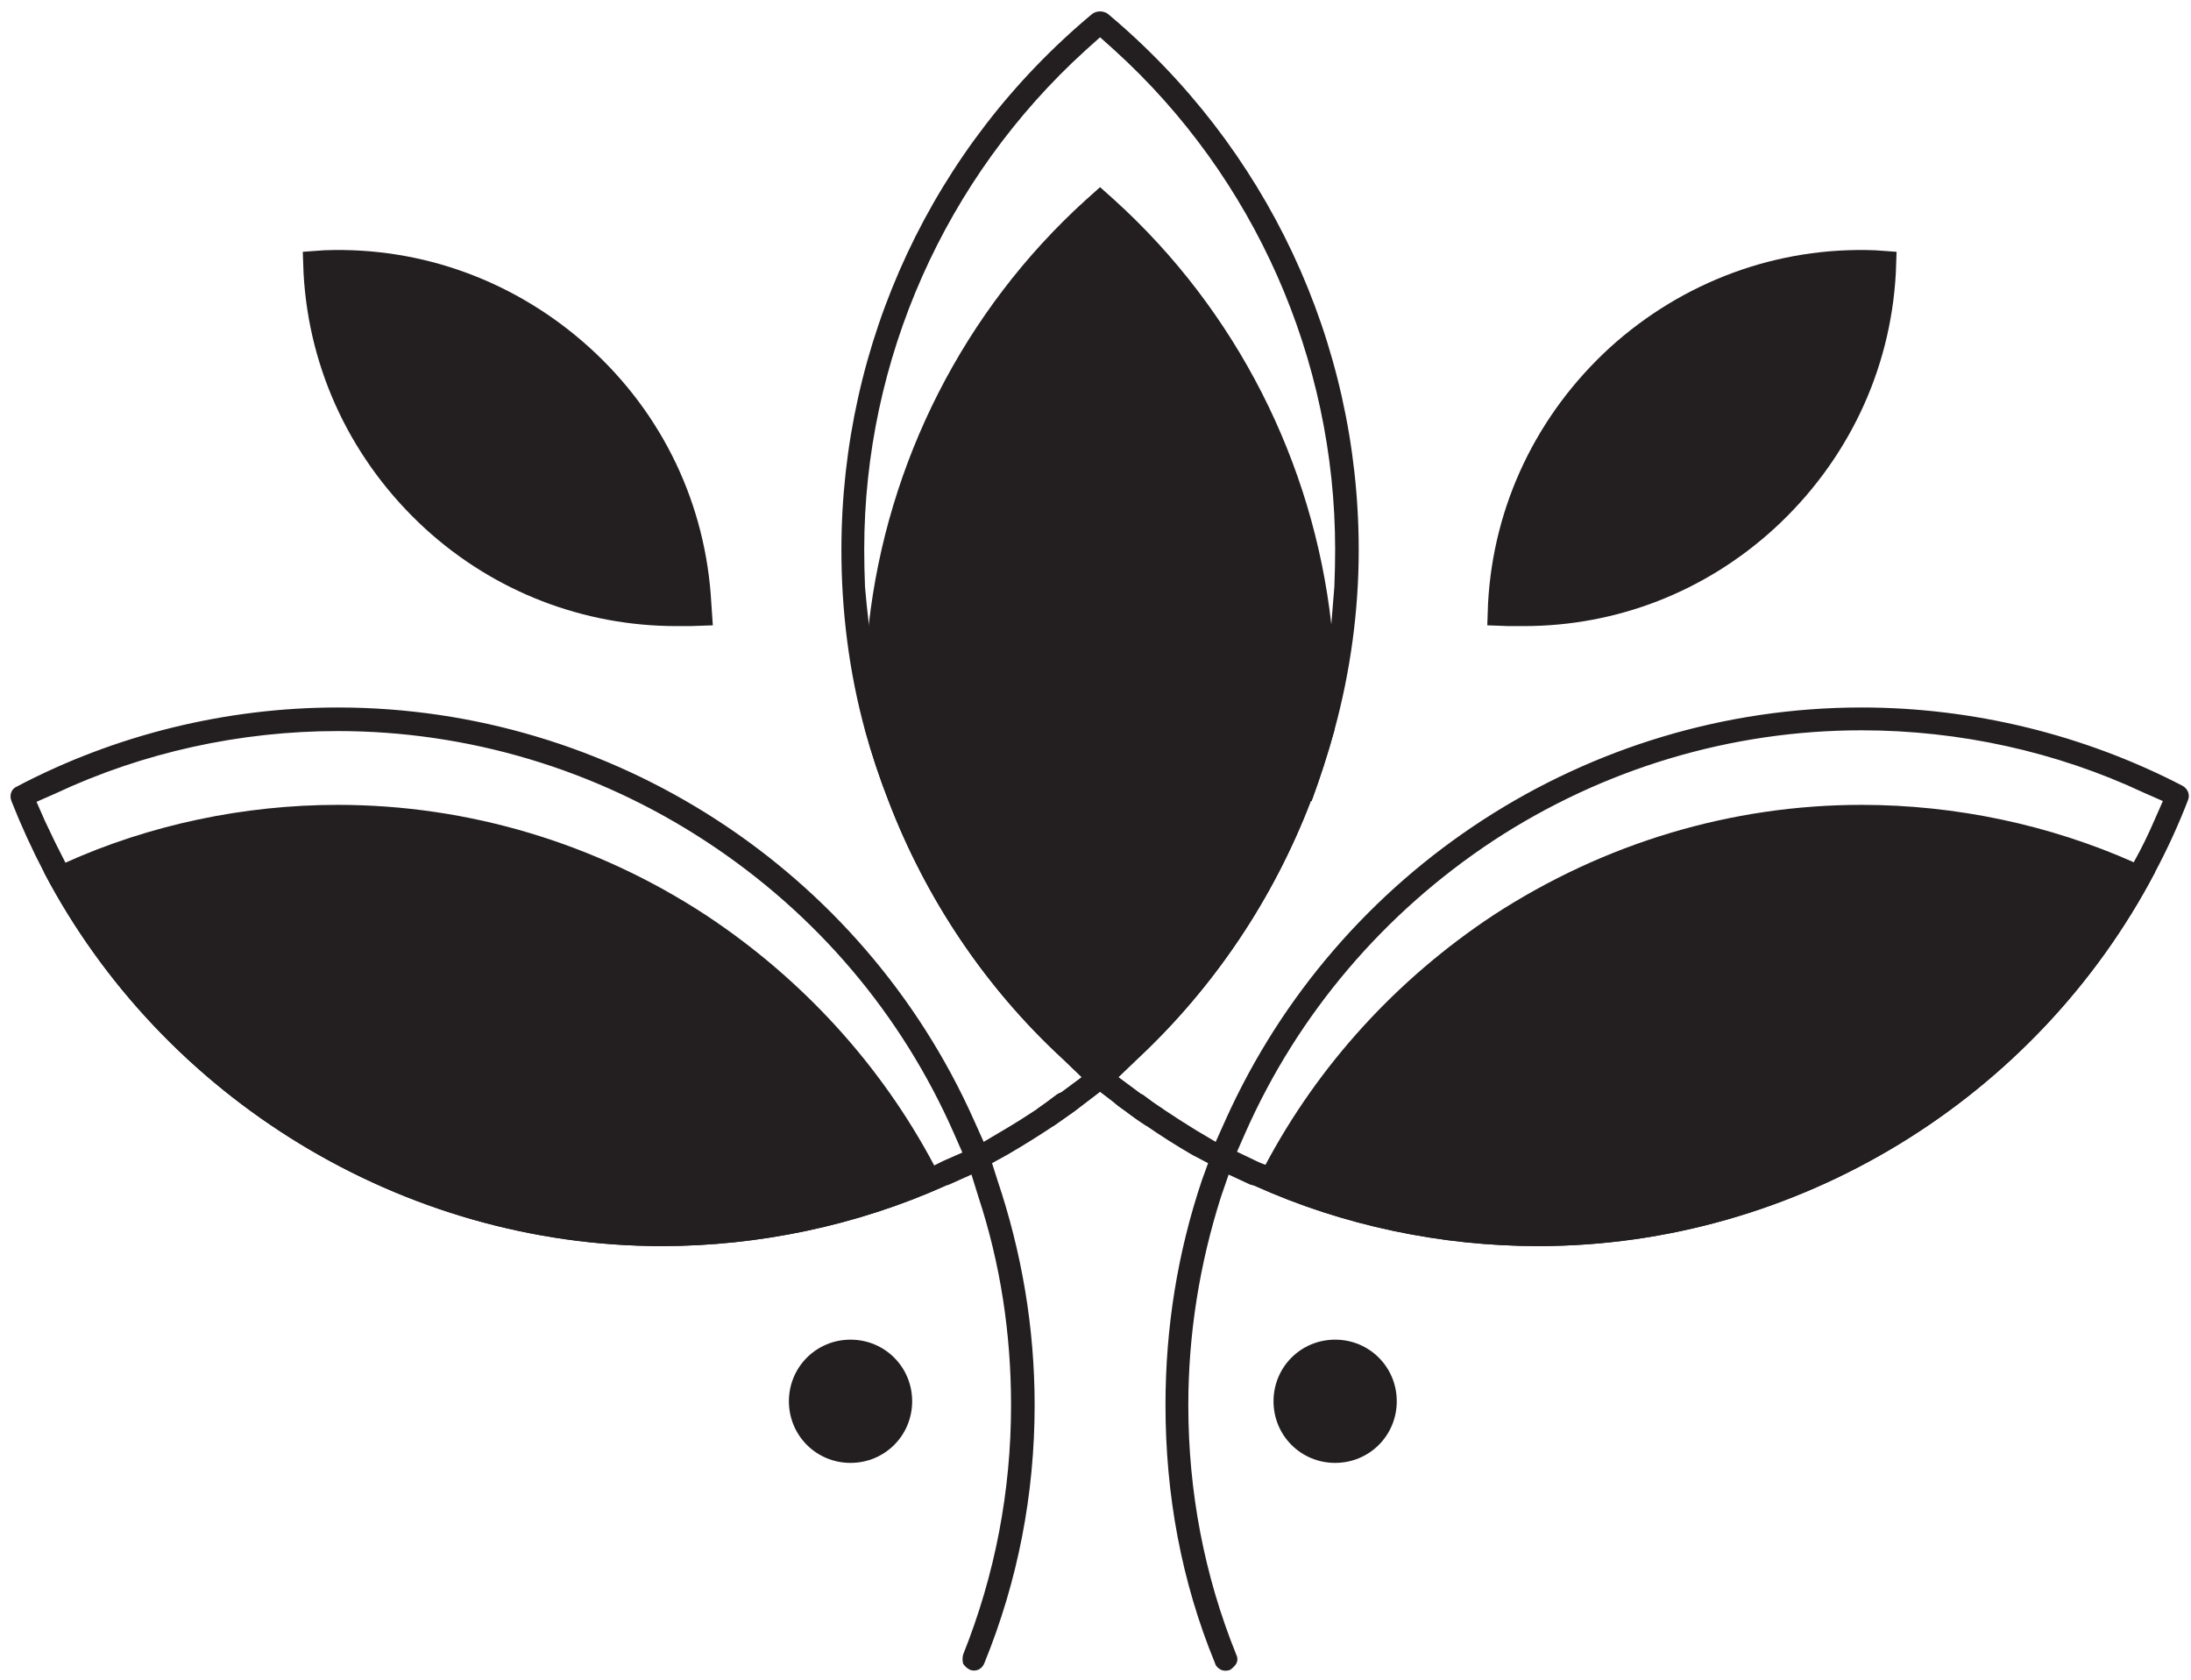 <svg width="180" height="138" viewBox="0 0 180 138" fill="none" xmlns="http://www.w3.org/2000/svg">
<path d="M179.313 64.562C171.25 60.375 162.125 58.125 152.938 58.125C130.438 58.125 109.938 71.438 100.688 92L99.875 93.812L98.188 92.812C97.312 92.271 96.438 91.708 95.562 91.125C94.979 90.75 94.417 90.354 93.875 89.938C93.75 89.896 93.646 89.833 93.562 89.75L91.875 88.5L93.375 87.062C99.75 81.125 104.625 73.812 107.688 65.812C107.729 65.812 107.75 65.812 107.75 65.812C108.458 63.896 109.083 61.958 109.625 60C110.938 55.188 111.625 50.188 111.625 45.188C111.625 28.062 104.063 12.062 91 1.125C90.625 0.875 90.125 0.875 89.75 1.125C76.625 12.062 69.125 28.125 69.125 45.188C69.125 50.188 69.75 55.188 71.062 60C71.604 61.958 72.25 63.896 73 65.812C76.062 73.812 80.938 81.125 87.312 87L88.875 88.5L87.188 89.75C87.062 89.792 86.938 89.854 86.812 89.938C86.271 90.354 85.729 90.75 85.188 91.125C84.312 91.708 83.417 92.271 82.5 92.812L80.812 93.812L80 92C70.812 71.438 50.25 58.125 27.75 58.125C18.562 58.125 9.438 60.375 1.375 64.625C0.938 64.812 0.75 65.312 0.938 65.812C1.729 67.812 2.625 69.771 3.625 71.688C13.375 90.25 33.062 102.375 54.375 102.375C62.312 102.375 70.375 100.688 77.625 97.438C77.75 97.396 77.875 97.354 78 97.312L79.812 96.5L80.375 98.312C82.188 103.812 83.062 109.562 83.062 115.438C83.062 122.5 81.75 129.375 79.125 135.938C79.062 136.188 79.062 136.438 79.125 136.688C79.25 136.875 79.438 137.063 79.688 137.188C80.188 137.375 80.688 137.125 80.875 136.625C83.625 129.875 85 122.75 85 115.438C85 109.062 83.938 102.875 81.938 96.938L81.5 95.562L82.75 94.875C84.042 94.125 85.312 93.333 86.562 92.5C87.104 92.125 87.667 91.729 88.25 91.312C88.583 91.062 88.938 90.792 89.312 90.5L90.375 89.688L91.438 90.5C91.771 90.792 92.125 91.062 92.5 91.312C93.042 91.729 93.604 92.125 94.188 92.5C95.396 93.333 96.646 94.125 97.938 94.875L99.25 95.562L98.75 96.938C96.75 102.875 95.75 109.062 95.75 115.438C95.75 122.812 97.062 129.938 99.812 136.625C99.875 136.875 100.063 137.063 100.313 137.188C100.438 137.25 100.75 137.313 101.063 137.188C101.25 137.063 101.438 136.875 101.563 136.688C101.688 136.438 101.688 136.188 101.563 135.938C98.938 129.438 97.625 122.562 97.625 115.438C97.625 109.562 98.562 103.812 100.313 98.312L100.938 96.5L102.688 97.312C102.812 97.354 102.958 97.396 103.125 97.438C110.313 100.688 118.375 102.375 126.375 102.375C147.688 102.375 167.312 90.25 177.062 71.625C178.062 69.75 178.958 67.792 179.75 65.75C179.938 65.312 179.75 64.812 179.313 64.562ZM77.5 95.375C77.25 95.5 77 95.625 76.75 95.75C69.75 98.875 62.062 100.5 54.375 100.5C43.625 100.5 33.188 97.312 24.125 91.438C16.188 86.188 9.75 79.125 5.375 70.875C4.792 69.75 4.229 68.604 3.688 67.438L3 65.875L4.562 65.188C11.75 61.812 19.75 60.062 27.75 60.062C38.438 60.062 48.938 63.188 58 69.125C67.062 75.062 74.062 83.312 78.375 93.125L79.062 94.688L77.5 95.375ZM90.375 87.188L89.188 86.125C79.188 77 72.875 64.562 71.375 51.25C71.25 50.208 71.146 49.188 71.062 48.188V48.125C71.021 47.125 71 46.125 71 45.125C71 29.562 77.625 14.625 89.188 4.125L90.375 3.062L91.562 4.125C103.063 14.562 109.688 29.5 109.688 45.125C109.688 46.125 109.667 47.125 109.625 48.125V48.188C109.542 49.188 109.458 50.208 109.375 51.25C107.875 64.562 101.563 77 91.562 86.125L90.375 87.188ZM177 67.375C176.5 68.542 175.938 69.688 175.313 70.812C171 79.125 164.562 86.125 156.562 91.375C147.5 97.312 137.063 100.438 126.313 100.438C118.625 100.438 110.938 98.812 103.938 95.688C103.688 95.604 103.438 95.5 103.188 95.375L101.625 94.625L102.313 93.062C106.625 83.312 113.688 75 122.688 69.062C131.75 63.125 142.25 60 152.938 60C160.938 60 168.938 61.75 176.125 65.125L177.688 65.812L177 67.375Z" fill="#231F20"/>
<path d="M177.062 71.625C167.312 90.25 147.688 102.375 126.375 102.375C118.375 102.375 110.375 100.688 103.125 97.438C103.375 96.896 103.646 96.333 103.937 95.75C108.312 87.5 114.75 80.438 122.687 75.188C131.812 69.25 142.25 66.125 152.938 66.125C160.625 66.125 168.375 67.75 175.375 70.875C175.625 70.958 175.875 71.062 176.125 71.188L177.062 71.625Z" fill="#231F20"/>
<path d="M77.625 97.438C70.375 100.688 62.312 102.375 54.375 102.375C33.062 102.375 13.375 90.25 3.625 71.688L4.562 71.25C4.812 71.125 5.083 71 5.375 70.875C12.312 67.75 20.062 66.125 27.75 66.125C38.438 66.125 48.938 69.25 58 75.188C65.938 80.438 72.375 87.5 76.75 95.75C77.042 96.333 77.333 96.896 77.625 97.438Z" fill="#231F20"/>
<path d="M109.687 57.438C109.687 58.312 109.667 59.167 109.625 60C109.083 61.958 108.458 63.896 107.75 65.812C107.75 65.812 107.729 65.812 107.687 65.812C104.625 73.812 99.75 81.125 93.375 87.062L91.875 88.5L93.562 89.75C93.646 89.833 93.75 89.896 93.875 89.938C94.417 90.354 94.979 90.75 95.562 91.125C95.104 91.583 94.646 92.042 94.188 92.5C93.604 92.125 93.042 91.729 92.5 91.312C92.125 91.062 91.771 90.792 91.438 90.5L90.375 89.688L89.312 90.5C88.938 90.792 88.583 91.062 88.25 91.312C87.667 91.729 87.104 92.125 86.562 92.5C86.104 92.042 85.646 91.583 85.188 91.125C85.729 90.75 86.271 90.354 86.812 89.938C86.938 89.854 87.062 89.792 87.188 89.75L88.875 88.5L87.312 87C80.938 81.125 76.062 73.812 73 65.812C72.25 63.896 71.604 61.938 71.062 59.938C71.021 59.104 71 58.271 71 57.438C71 56.438 71.021 55.417 71.062 54.375C71.146 53.333 71.25 52.312 71.375 51.312C72.875 38 79.188 25.5 89.188 16.438L90.375 15.375L91.562 16.438C101.562 25.5 107.875 37.938 109.375 51.312C109.458 52.312 109.542 53.333 109.625 54.375C109.667 55.417 109.687 56.438 109.687 57.438Z" fill="#231F20"/>
<path d="M155.812 20.688L155.75 22.438C155.313 30.5 151.75 37.938 145.75 43.438C140.063 48.625 132.812 51.438 125.187 51.438C124.771 51.438 124.354 51.438 123.937 51.438L122.188 51.375L122.25 49.562C122.688 41.5 126.25 34.062 132.25 28.562C138.25 23.125 146 20.25 154.062 20.562L155.812 20.688Z" fill="#231F20"/>
<path d="M58.562 51.375L56.75 51.438C56.375 51.438 55.979 51.438 55.562 51.438C47.938 51.438 40.625 48.625 34.938 43.438C28.938 37.938 25.375 30.5 24.938 22.438L24.875 20.688L26.625 20.562C34.688 20.25 42.438 23.125 48.438 28.562C54.5 34.062 58 41.5 58.438 49.562L58.562 51.375Z" fill="#231F20"/>
<path d="M69.875 120.187C67.062 120.187 64.812 117.937 64.812 115.125C64.812 112.312 67.062 110.062 69.875 110.062C72.688 110.062 74.938 112.312 74.938 115.125C74.938 117.937 72.688 120.187 69.875 120.187Z" fill="#231F20"/>
<path d="M109.688 120.187C106.875 120.187 104.625 117.937 104.625 115.125C104.625 112.312 106.875 110.062 109.688 110.062C112.5 110.062 114.75 112.312 114.75 115.125C114.75 117.937 112.5 120.187 109.688 120.187Z" fill="#231F20"/>
</svg>
